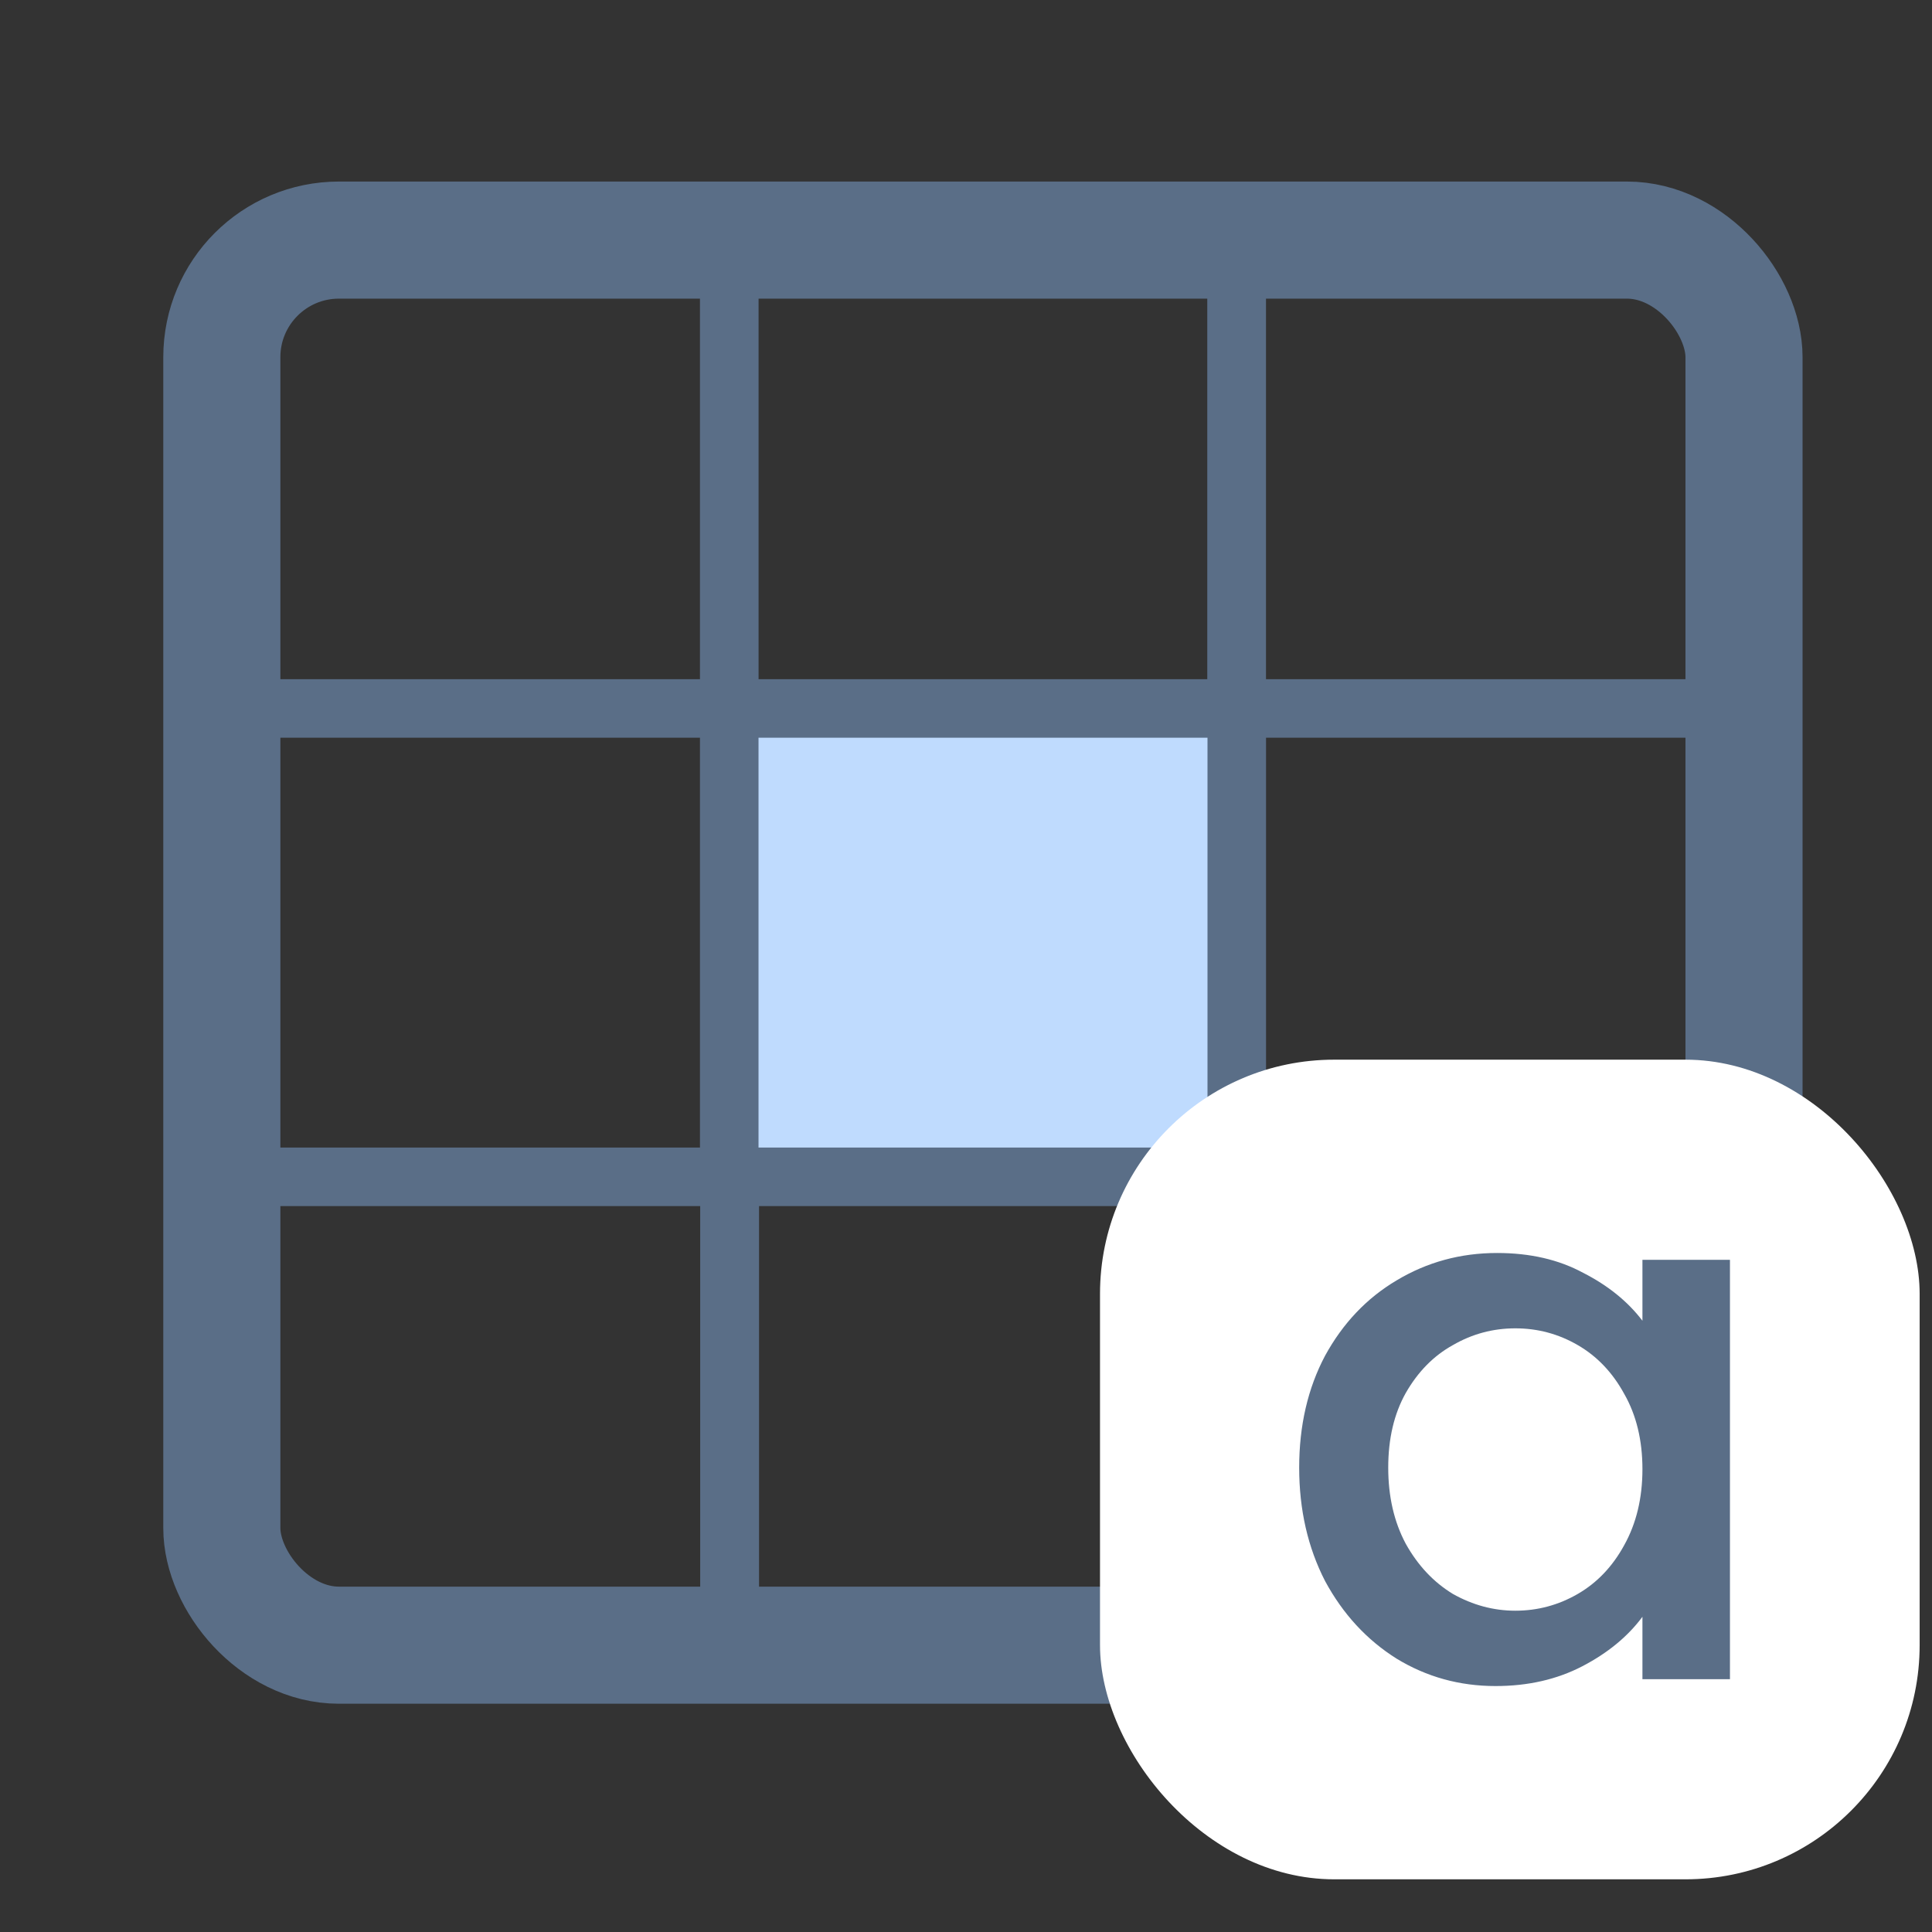 <svg width="33" height="33" viewBox="0 0 33 33" fill="none" xmlns="http://www.w3.org/2000/svg">
<rect x="0" y="0" width="33" height="33" fill="#333333" stroke="none"/>
<g clip-path="url(#clip0_362_21849)">
<rect x="12.461" y="12.101" width="8.667" height="8" fill="#BFDBFE"/>
<path d="M12.456 12.101V4.101H3.789V12.101M12.456 12.101H3.789M12.456 12.101V20.101H3.789V12.101M3.793 20.101H12.46V28.101H3.793V20.101ZM12.457 4.101H21.124V12.101H12.457V4.101ZM12.465 20.101H21.131V28.101H12.465V20.101ZM21.121 4.101H29.788V12.101H21.121V4.101ZM21.125 12.101H29.792V20.101H21.125V12.101ZM21.129 20.101H29.796V28.101H21.129V20.101Z" stroke="#5A6E87"/>
</g>
<rect x="3.789" y="4.101" width="26" height="24" rx="2" stroke="#5A6E87" stroke-width="2"/>
<rect x="18.789" y="18.1" width="14" height="14" rx="4" fill="white"/>
<path d="M22.191 25.068C22.191 24.349 22.339 23.712 22.633 23.157C22.937 22.602 23.344 22.173 23.855 21.87C24.375 21.558 24.947 21.402 25.571 21.402C26.135 21.402 26.624 21.515 27.04 21.74C27.465 21.956 27.803 22.23 28.054 22.559V21.519H29.549V28.682H28.054V27.616C27.803 27.954 27.461 28.235 27.027 28.461C26.594 28.686 26.1 28.799 25.545 28.799C24.93 28.799 24.367 28.643 23.855 28.331C23.344 28.01 22.937 27.568 22.633 27.005C22.339 26.433 22.191 25.787 22.191 25.068ZM28.054 25.094C28.054 24.6 27.95 24.171 27.742 23.807C27.543 23.443 27.279 23.166 26.949 22.975C26.62 22.784 26.265 22.689 25.883 22.689C25.502 22.689 25.147 22.784 24.817 22.975C24.488 23.157 24.219 23.43 24.011 23.794C23.812 24.149 23.712 24.574 23.712 25.068C23.712 25.562 23.812 25.995 24.011 26.368C24.219 26.741 24.488 27.026 24.817 27.226C25.155 27.416 25.511 27.512 25.883 27.512C26.265 27.512 26.62 27.416 26.949 27.226C27.279 27.035 27.543 26.758 27.742 26.394C27.95 26.021 28.054 25.588 28.054 25.094Z" fill="#5A6E87"/>
<defs>
<clipPath id="clip0_362_21849">
<rect x="3.789" y="4.101" width="26" height="24" rx="2" fill="white"/>
</clipPath>
</defs>
</svg>

